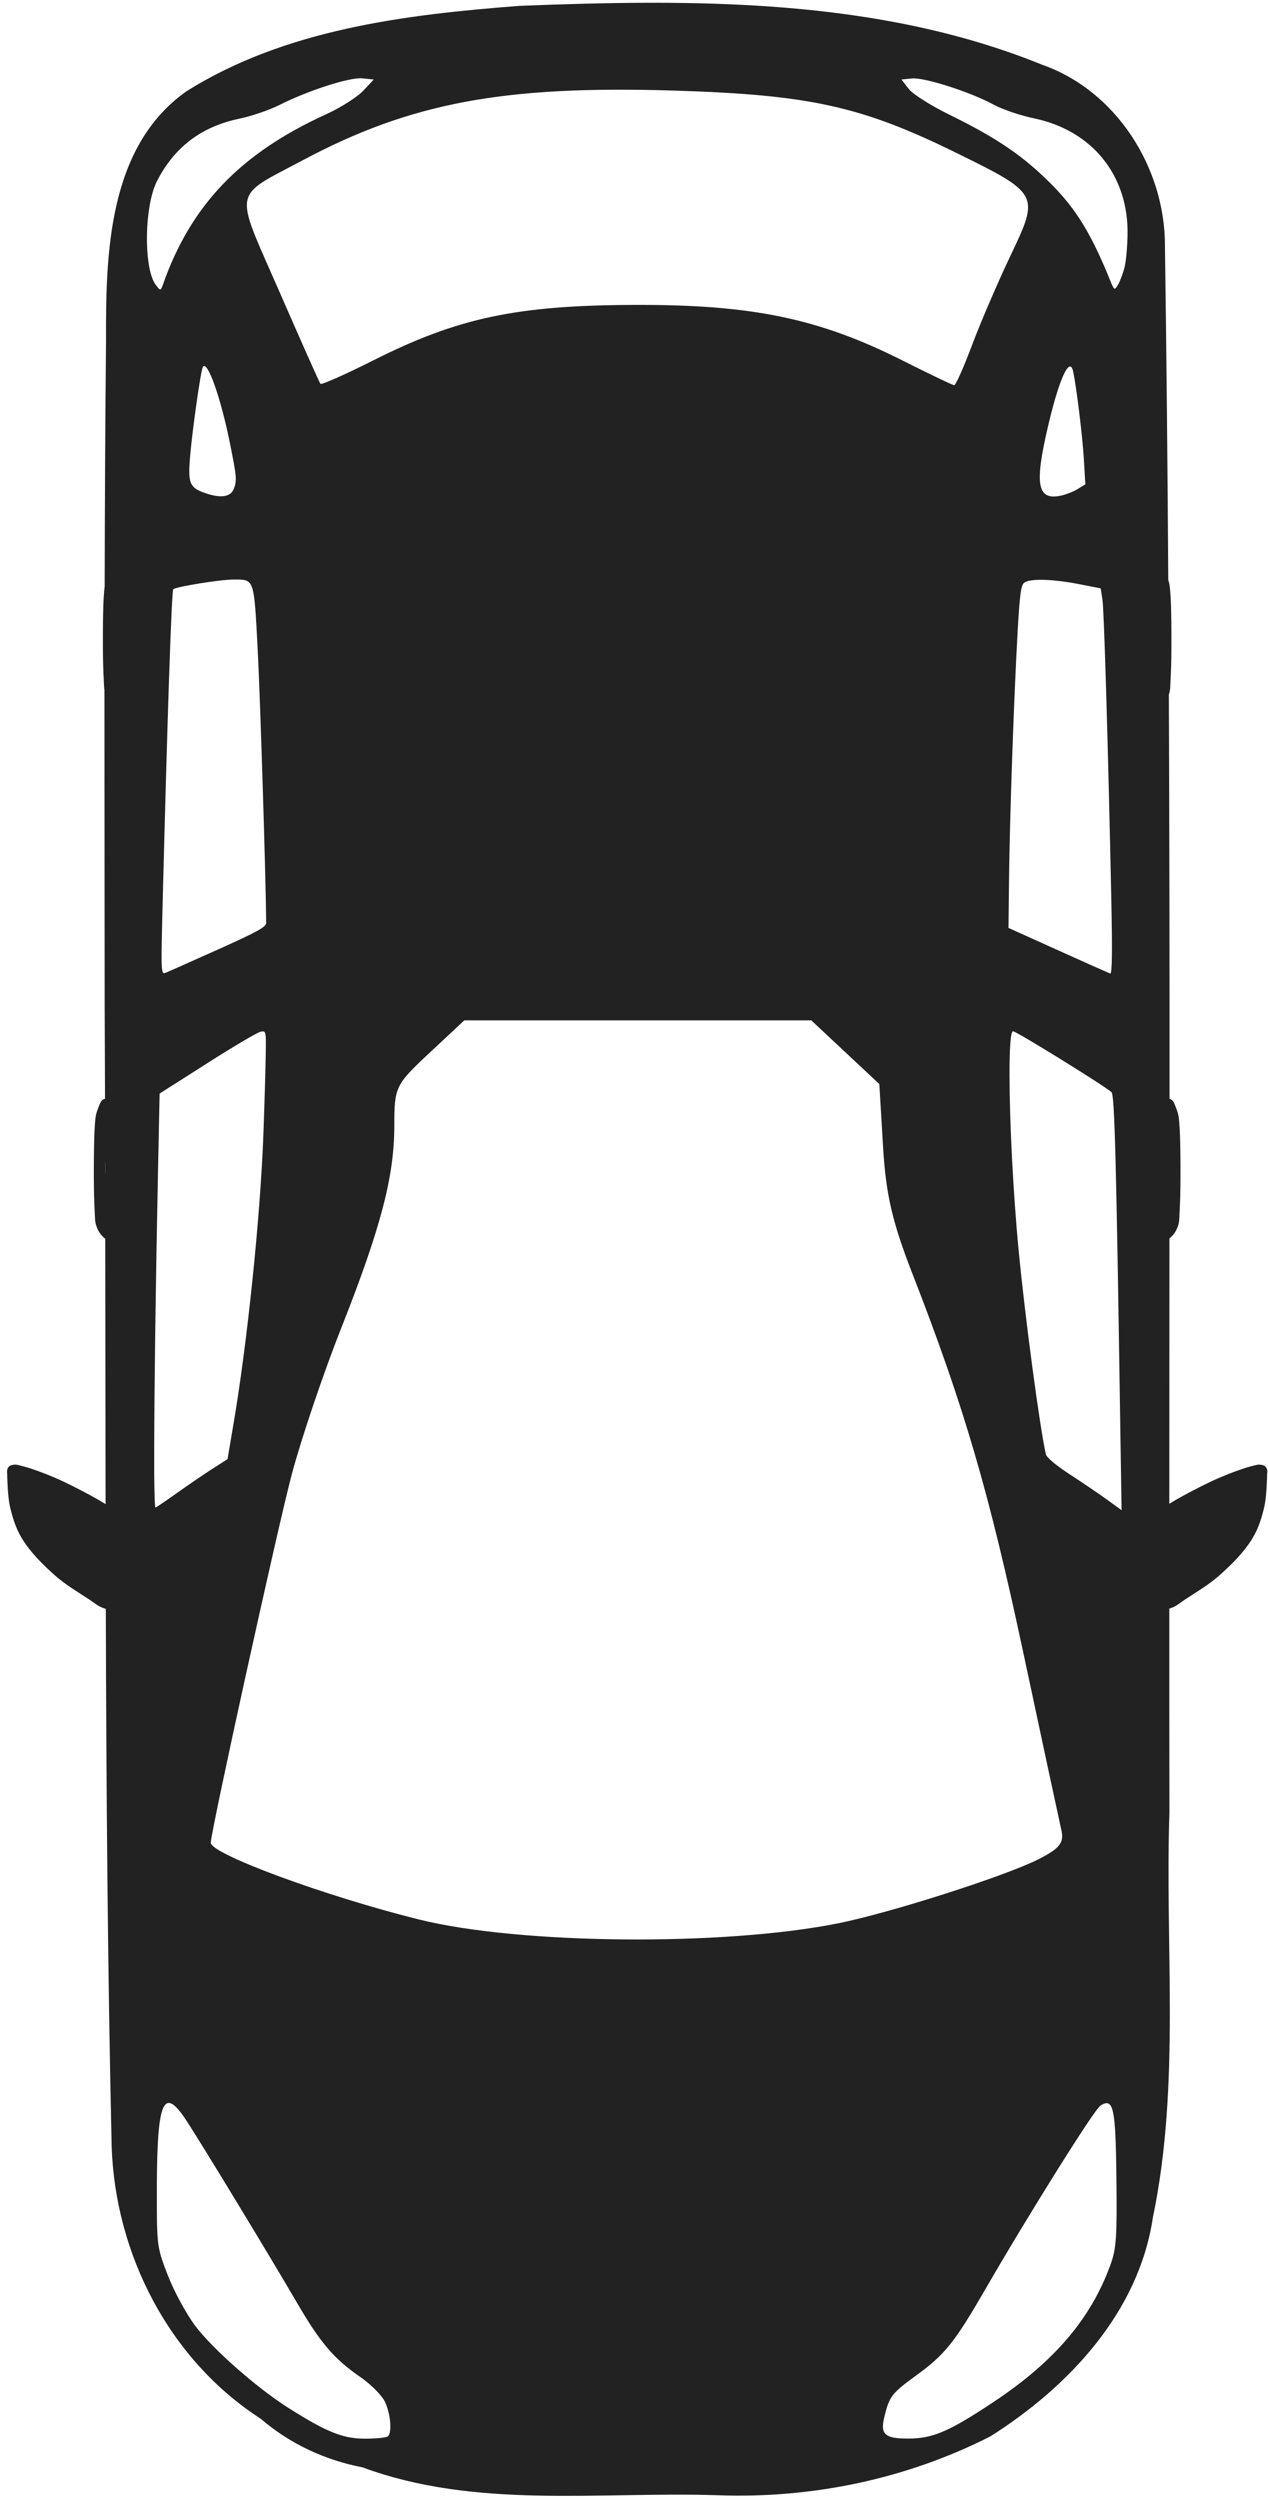 <?xml version="1.0" encoding="UTF-8"?>
<svg width="175px" height="345px" viewBox="0 0 175 345" version="1.1" xmlns="http://www.w3.org/2000/svg" xmlns:xlink="http://www.w3.org/1999/xlink">
    <!-- Generator: Sketch 45.2 (43514) - http://www.bohemiancoding.com/sketch -->
    <title>path4400-3-2</title>
    <desc>Created with Sketch.</desc>
    <defs></defs>
    <g id="Page-1" stroke="none" stroke-width="1" fill="none" fill-rule="evenodd">
        <g id="03_select_damage_area" transform="translate(-67, -65)" fill-rule="nonzero" fill="#222222">
            <path d="M124.177,150.451 C124.148,150.452 124.058,150.466 123.987,150.467 C123.292,150.483 120.822,150.542 119.475,150.847 C117.968,151.188 116.462,151.653 115.137,152.446 C113.154,153.633 111.482,155.329 109.944,157.053 C108.66,158.492 107.678,160.175 106.619,161.787 C106.194,162.435 105.644,163.041 105.416,163.782 C105.385,163.884 105.342,163.975 105.321,164.082 C80.579,164.152 55.837,164.328 31.102,164.89 C16.25,165.386 1.681,172.847 -6.451,185.455 C-9.935,189.52 -12.162,194.32 -13.164,199.514 C-18.957,215.15 -16.481,232.194 -17.011,248.513 C-17.503,261.527 -14.77,274.616 -8.873,286.193 C-2.018,296.998 8.23,306.637 21.334,308.595 C39.691,312.411 58.598,310.244 77.204,310.875 C86.587,310.854 95.969,310.86 105.353,310.859 C105.369,310.926 105.396,310.984 105.416,311.049 C105.644,311.79 106.194,312.395 106.619,313.043 C107.678,314.655 108.66,316.338 109.944,317.777 C111.482,319.502 113.154,321.197 115.137,322.384 C116.462,323.178 117.968,323.642 119.475,323.983 C120.822,324.288 123.292,324.348 123.987,324.363 C124.3,324.427 124.636,324.372 124.858,324.205 C125.079,324.038 125.149,323.874 125.206,323.492 C125.262,323.111 125.205,322.947 124.952,321.988 C124.7,321.03 124.096,319.361 123.448,317.84 C122.801,316.32 121.726,314.234 121.01,312.917 C120.553,312.075 120.181,311.438 119.823,310.859 C132.03,310.864 144.234,310.864 156.442,310.875 C156.485,310.931 156.53,310.991 156.584,311.049 C156.866,311.346 157.275,311.739 158.057,312.014 C158.838,312.29 158.877,312.212 161.255,312.331 C163.632,312.45 169.655,312.408 171.419,312.299 C173.183,312.191 173.497,312.163 174.363,311.824 C175.063,311.551 175.586,311.419 175.693,310.89 C194.292,310.895 212.902,310.874 231.5,310.795 C232.184,311.027 232.338,310.967 234.603,311.08 C236.98,311.199 243.019,311.157 244.783,311.049 C246.238,310.959 246.711,310.917 247.316,310.716 C262.683,310.62 278.053,310.475 293.418,310.257 C304.163,310.282 314.841,303.585 318.448,293.254 C327.66,270.527 327.495,245.33 326.554,221.188 C325.351,205.424 323.317,188.84 314.775,175.228 C307.122,164.387 292.373,164.067 280.357,164.114 C269.042,163.996 257.73,163.949 246.414,163.924 C246.029,163.873 245.56,163.829 244.783,163.782 C243.019,163.673 236.98,163.631 234.603,163.75 C233.043,163.828 232.519,163.827 232.102,163.893 C217.611,163.889 203.119,163.924 188.628,163.924 C184.322,163.947 180.015,163.958 175.709,163.972 C175.619,163.413 175.079,163.286 174.363,163.006 C173.497,162.667 173.183,162.639 171.419,162.531 C169.655,162.423 163.632,162.381 161.255,162.499 C158.877,162.618 158.838,162.541 158.057,162.816 C157.275,163.091 156.866,163.485 156.584,163.782 C156.514,163.856 156.444,163.93 156.394,164.003 C144.187,164.019 131.983,164.034 119.776,164.051 C120.148,163.451 120.532,162.794 121.01,161.914 C121.726,160.597 122.801,158.51 123.448,156.99 C124.096,155.47 124.7,153.8 124.952,152.842 C125.205,151.884 125.262,151.719 125.206,151.338 C125.149,150.957 125.079,150.792 124.858,150.625 C124.706,150.511 124.5,150.459 124.288,150.451 C124.251,150.45 124.213,150.45 124.177,150.451 L124.177,150.451 Z M165.798,163.972 C166.249,163.967 166.761,163.967 167.255,163.987 C166.553,163.989 165.852,163.986 165.149,163.987 C165.373,163.979 165.602,163.974 165.798,163.972 L165.798,163.972 Z M293.735,169.766 C296.888,169.687 300.444,170.16 302.363,171.143 C307.062,173.552 309.881,177.263 310.976,182.495 C311.333,184.203 312.184,186.684 312.86,188.02 C314.869,191.995 316.718,197.742 316.548,199.466 L316.39,201.065 L314.823,199.593 C313.961,198.786 312.488,196.464 311.561,194.432 C306.2,182.668 299.042,175.816 288.13,171.983 C287.181,171.649 287.188,171.612 288.083,170.953 C289.079,170.22 291.282,169.828 293.735,169.766 L293.735,169.766 Z M124.066,170.763 C125.086,170.757 126.253,170.761 127.549,170.763 C136.191,170.78 150.586,170.971 165.672,171.286 L176.437,171.508 L180.633,178.094 C182.937,181.709 184.889,185.012 184.971,185.44 C185.117,186.206 185.078,186.205 181.725,186.152 C179.856,186.123 174.984,185.983 170.912,185.835 C159.408,185.417 141.668,183.574 130.462,181.64 L125.982,180.88 L124.541,178.632 C123.748,177.401 122.272,175.248 121.264,173.835 C120.255,172.421 119.374,171.118 119.301,170.938 C119.264,170.848 121.005,170.783 124.066,170.763 L124.066,170.763 Z M23.075,171.128 C23.898,171.128 24.832,171.123 25.893,171.128 C37.328,171.175 39.37,172.053 34.996,175.006 C32.47,176.713 16.202,186.594 9.618,190.427 C4.02,193.685 1.815,195.562 -0.688,199.197 C-1.696,200.661 -3.227,202.183 -4.108,202.601 C-5.744,203.378 -8.297,203.605 -8.873,203.029 C-9.052,202.85 -9.206,201.418 -9.206,199.846 C-9.206,196.794 -8.279,194.514 -4.931,189.239 C-2.177,184.899 3.182,178.818 6.357,176.431 C7.981,175.21 11.114,173.502 13.323,172.647 C16.811,171.297 17.315,171.127 23.075,171.128 L23.075,171.128 Z M195.245,171.777 C196.551,171.774 198.605,171.823 201.784,171.903 C228.466,172.575 245.821,173.165 246.034,173.392 C246.391,173.772 247.379,179.893 247.379,181.735 C247.379,184.605 247.604,184.524 237.706,185.044 C231.084,185.392 205.985,186.174 200.011,186.215 C199.429,186.219 198.791,185.066 196.322,179.566 C194.681,175.909 193.222,172.638 193.092,172.299 C192.952,171.933 193.07,171.782 195.245,171.777 L195.245,171.777 Z M262.008,175.608 C262.584,175.589 263.298,175.631 264.209,175.703 C267.779,175.987 276.25,177.188 276.716,177.476 C277.716,178.094 272.568,179.921 266.267,181.197 C261.576,182.146 261.031,182.202 259.871,181.735 C258.793,181.301 258.579,179.997 259.253,177.967 C259.826,176.241 260.28,175.664 262.008,175.608 Z M73.04,178.569 C74.564,178.569 116.588,187.809 123.876,189.746 C128.79,191.052 137.819,194.103 143.935,196.522 C157.849,202.025 164.967,203.899 171.989,203.899 C177.333,203.899 177.642,204.041 182.026,208.728 L186.538,213.557 L186.538,237.494 L186.538,261.448 L182.137,266.15 L177.751,270.836 L169.234,271.343 C162.516,271.735 158.771,272.6 151.471,275.443 C133.28,282.527 121.434,285.982 99.353,290.689 C87.03,293.316 75.973,295.69 74.782,295.961 C73.037,296.358 72.258,295.747 70.76,292.795 C68.457,288.255 63.394,272.454 61.942,265.263 C58.74,249.405 58.992,221.207 62.449,207.303 C65.673,194.337 71.486,178.569 73.04,178.569 Z M298.801,183.556 C301.488,183.424 302.302,185.745 305.229,191.234 C313.188,206.162 315.598,219.019 314.854,242.687 C314.271,261.256 312.692,268.392 306.258,281.475 C300.651,292.875 300.504,292.953 292.231,289.011 C288.481,287.224 282.883,284.815 279.803,283.66 C276.722,282.505 274.198,281.384 274.198,281.174 C274.198,280.965 275.726,277.776 277.586,274.082 C283.426,262.487 285.34,253.269 285.281,237.019 C285.222,220.753 283.504,212.674 277.618,200.986 C275.671,197.12 274.22,193.842 274.388,193.704 C274.557,193.565 280.35,190.989 287.26,187.973 C293.497,185.25 296.711,183.658 298.801,183.556 L298.801,183.556 Z M-7.718,271.343 C-7.331,271.309 -6.853,271.375 -6.261,271.517 C-3.365,272.209 -2.942,272.543 -0.498,275.902 C2.401,279.888 4.053,281.207 11.249,285.37 C21.913,291.538 36.255,300.524 36.77,301.36 C37.874,303.15 36.56,303.45 26.701,303.56 C18.56,303.652 17.016,303.543 14.795,302.737 C7.37,300.043 1.461,295.017 -4.108,286.652 C-8.206,280.496 -9.177,278.245 -9.19,274.889 C-9.2,272.429 -8.877,271.444 -7.718,271.343 Z M316.39,273.892 L316.533,275.348 C316.704,277.036 314.657,283.439 312.923,286.604 C312.276,287.787 311.417,290.303 311.023,292.193 C309.345,300.241 303.128,305.233 294.986,305.096 C293.36,305.069 291.365,304.895 290.553,304.7 C289.74,304.505 288.651,304.105 288.13,303.814 C287.244,303.318 287.279,303.253 288.637,302.705 C294.959,300.153 298.438,298.036 301.777,294.742 C305.764,290.811 308.271,287.163 311.514,280.541 C312.746,278.025 314.336,275.493 315.06,274.921 L316.39,273.892 Z M199.298,288.663 L206.201,288.742 C214.58,288.836 231.056,289.414 239.97,289.913 C245.282,290.211 246.587,290.381 246.936,290.832 C247.53,291.597 247.467,294.622 246.762,298.304 L246.16,301.391 L244.609,301.629 C243.106,301.856 225.157,302.389 203.51,302.848 C196.01,303.007 192.903,302.965 192.997,302.705 C193.071,302.503 194.517,299.261 196.211,295.502 L199.298,288.663 L199.298,288.663 Z M178.907,288.805 C182.623,288.799 185.034,288.947 185.034,289.296 C185.034,289.747 177.448,302.006 176.627,302.879 C176.223,303.31 167.404,303.541 128.99,304.114 L118.936,304.273 L120.345,302.325 C121.125,301.256 122.701,298.937 123.844,297.18 C125.112,295.232 126.21,293.921 126.646,293.824 C130.548,292.952 145.451,290.965 154.732,290.072 C162.915,289.284 172.713,288.816 178.907,288.805 L178.907,288.805 Z M261.691,292.985 C263.123,293.005 265.156,293.354 267.929,293.982 C274.875,295.556 278.383,297.107 276.067,297.592 C273.834,298.059 267.272,298.863 264.019,299.064 L260.52,299.27 L259.823,298.13 C259.441,297.502 259.03,296.382 258.905,295.644 C258.593,293.797 259.305,292.951 261.691,292.985 L261.691,292.985 Z" id="path4400-3-2" transform="translate(154.941, 237.42) rotate(-90) translate(-154.941, -237.42) "></path>
        </g>
    </g>
</svg>